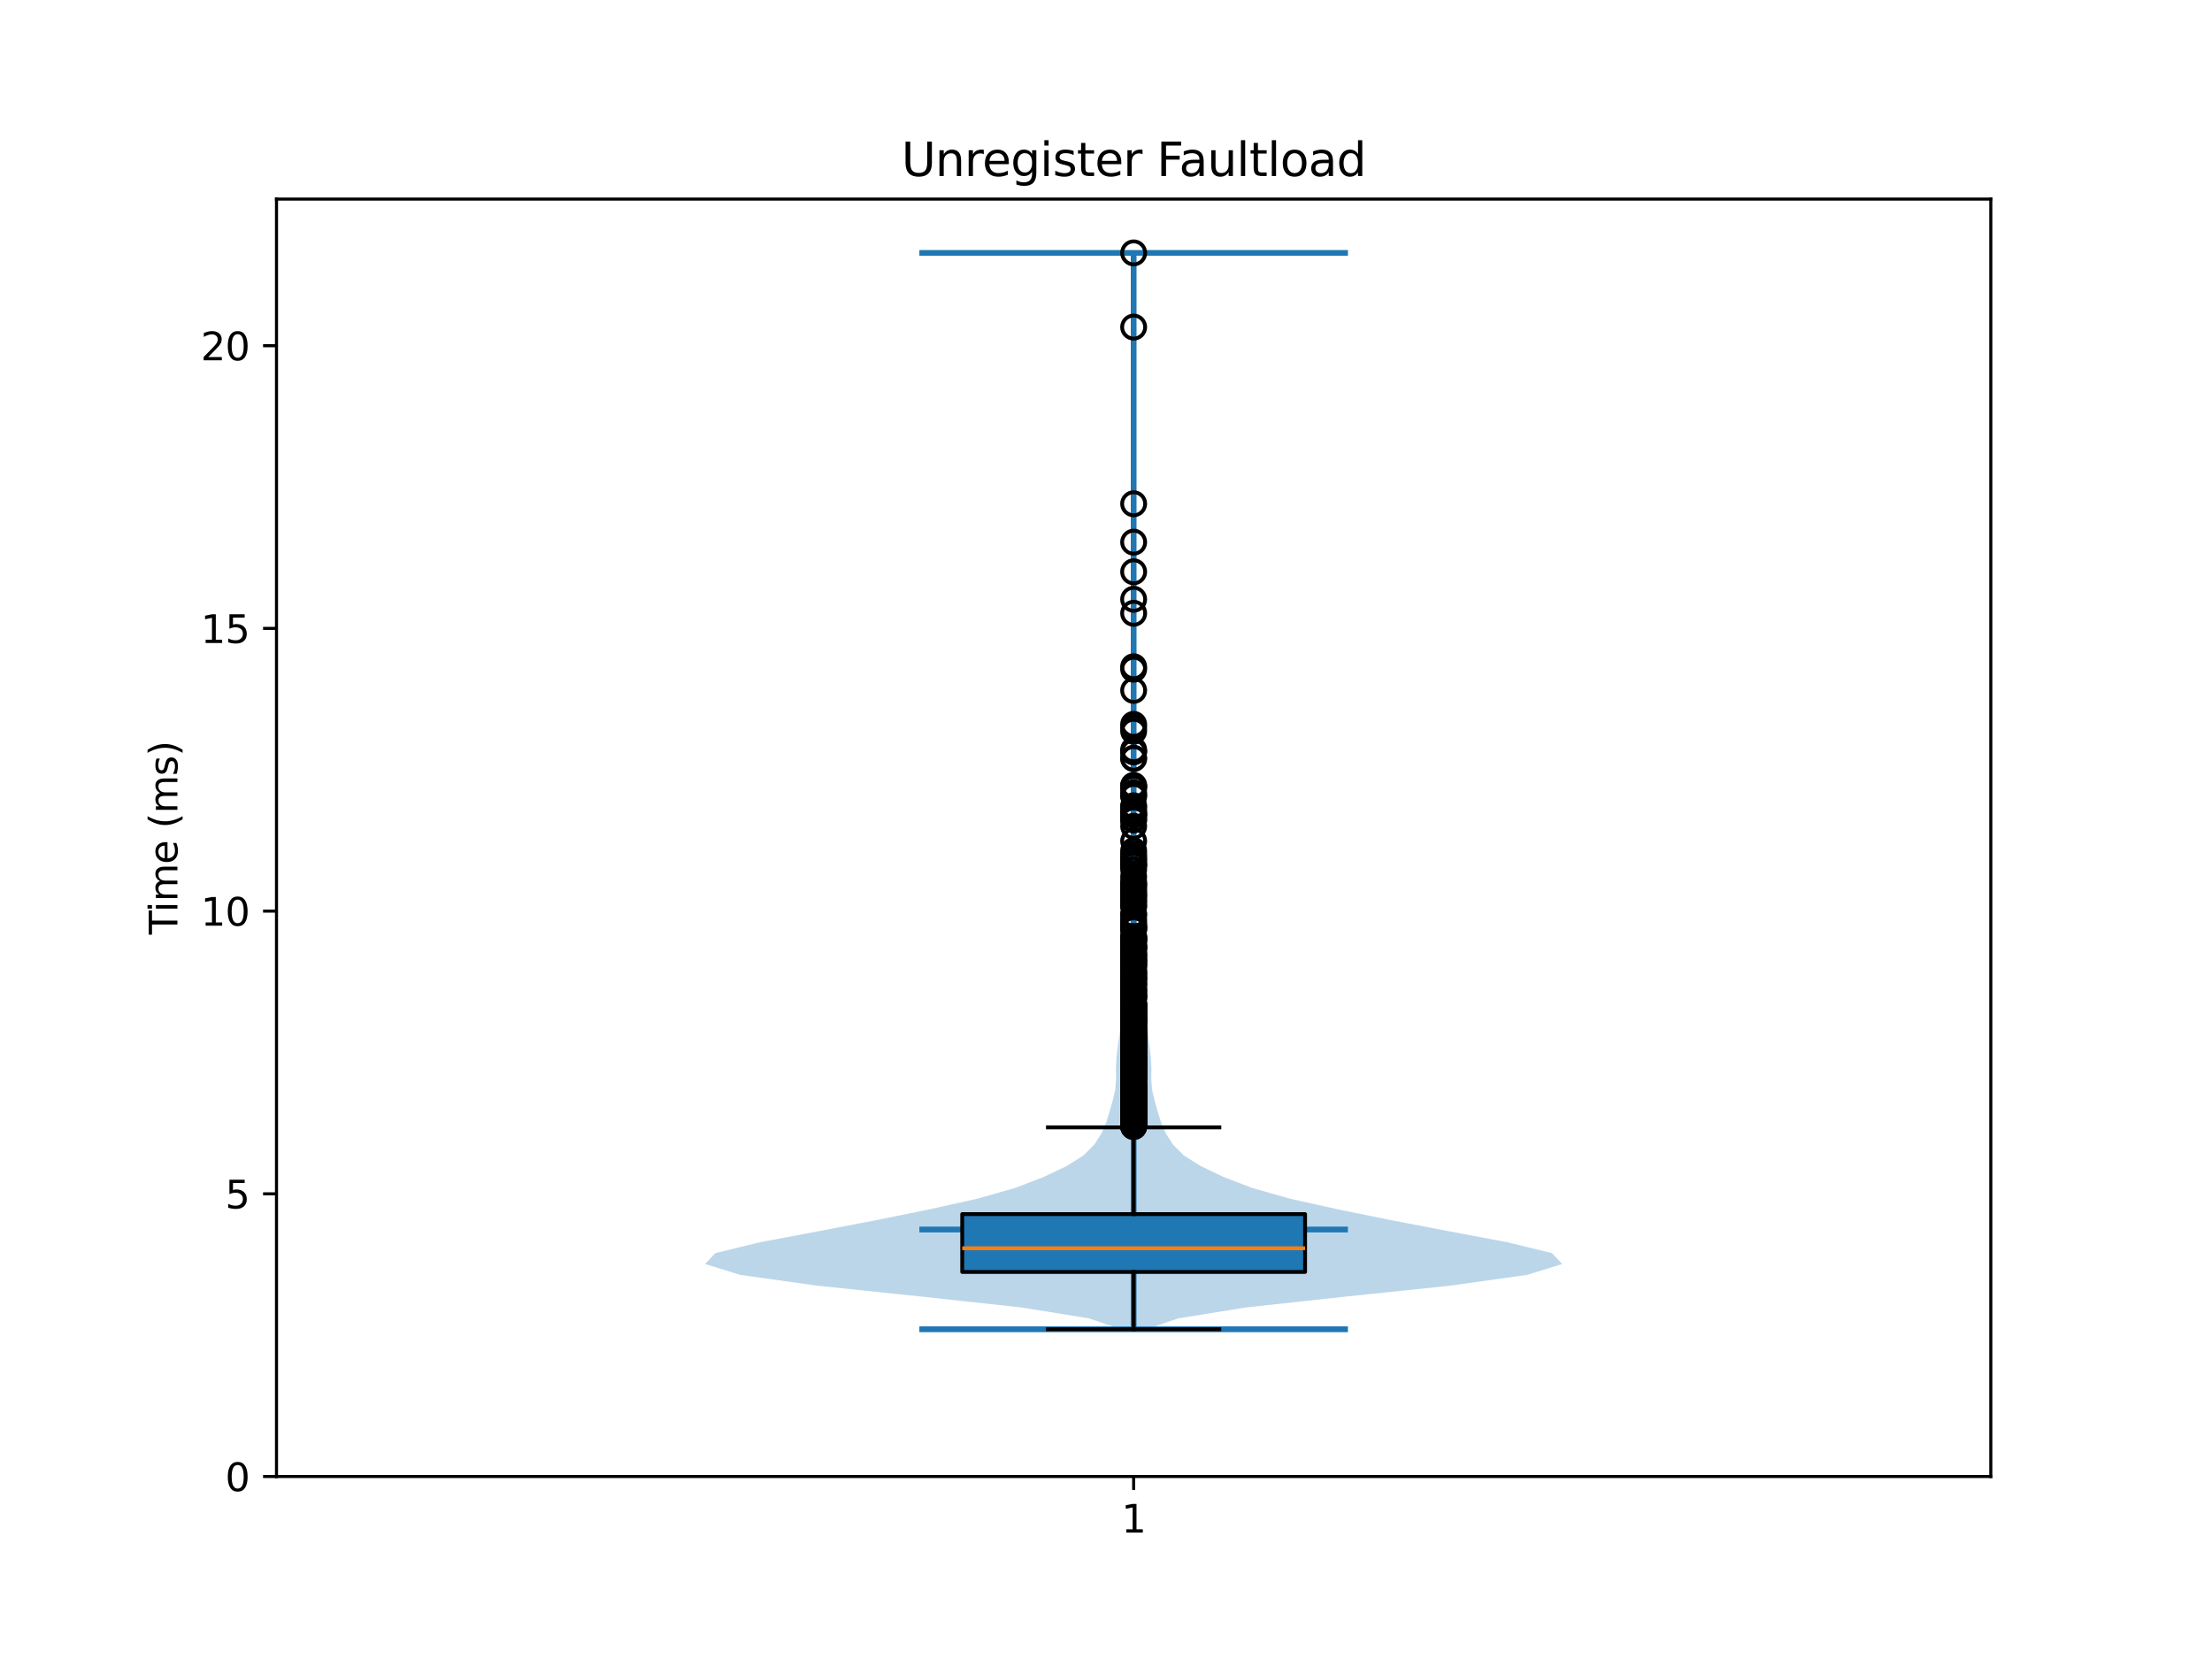 <?xml version="1.0" encoding="utf-8" standalone="no"?>
<!DOCTYPE svg PUBLIC "-//W3C//DTD SVG 1.1//EN"
  "http://www.w3.org/Graphics/SVG/1.1/DTD/svg11.dtd">
<svg xmlns:xlink="http://www.w3.org/1999/xlink" width="576pt" height="432pt" viewBox="0 0 576 432" xmlns="http://www.w3.org/2000/svg" version="1.1">
 <defs>
  <style type="text/css">*{stroke-linejoin: round; stroke-linecap: butt}</style>
 </defs>
 <g id="figure_1">
  <g id="patch_1">
   <path d="M 0 432 
L 576 432 
L 576 0 
L 0 0 
z
" style="fill: #ffffff"/>
  </g>
  <g id="axes_1">
   <g id="patch_2">
    <path d="M 72 384.48 
L 518.4 384.48 
L 518.4 51.84 
L 72 51.84 
z
" style="fill: #ffffff"/>
   </g>
   <g id="FillBetweenPolyCollection_1">
    <path d="M 298.552 346.135 
L 291.848 346.135 
L 283.576 343.304 
L 266.039 340.473 
L 240.099 337.642 
L 212.958 334.81 
L 192.735 331.979 
L 183.6 329.148 
L 186.251 326.317 
L 197.83 323.486 
L 212.871 320.655 
L 227.651 317.824 
L 241.619 314.993 
L 254.373 312.161 
L 264.36 309.33 
L 271.722 306.499 
L 277.69 303.668 
L 282.177 300.837 
L 284.986 298.006 
L 286.795 295.175 
L 288.036 292.344 
L 288.914 289.513 
L 289.713 286.681 
L 290.384 283.85 
L 290.624 281.019 
L 290.578 278.188 
L 290.732 275.357 
L 291.06 272.526 
L 291.434 269.695 
L 291.865 266.864 
L 292.369 264.032 
L 292.998 261.201 
L 293.538 258.37 
L 293.795 255.539 
L 293.851 252.708 
L 293.849 249.877 
L 293.89 247.046 
L 294.032 244.215 
L 294.253 241.383 
L 294.439 238.552 
L 294.499 235.721 
L 294.504 232.89 
L 294.555 230.059 
L 294.606 227.228 
L 294.652 224.397 
L 294.779 221.566 
L 294.891 218.735 
L 294.828 215.903 
L 294.665 213.072 
L 294.605 210.241 
L 294.661 207.41 
L 294.784 204.579 
L 294.92 201.748 
L 294.941 198.917 
L 294.907 196.086 
L 294.935 193.254 
L 294.984 190.423 
L 295.049 187.592 
L 295.119 184.761 
L 295.135 181.93 
L 295.112 179.099 
L 295.084 176.268 
L 295.085 173.437 
L 295.132 170.605 
L 295.176 167.774 
L 295.179 164.943 
L 295.147 162.112 
L 295.112 159.281 
L 295.108 156.45 
L 295.127 153.619 
L 295.135 150.788 
L 295.138 147.957 
L 295.144 145.125 
L 295.141 142.294 
L 295.149 139.463 
L 295.163 136.632 
L 295.155 133.801 
L 295.146 130.97 
L 295.164 128.139 
L 295.188 125.308 
L 295.198 122.476 
L 295.2 119.645 
L 295.2 116.814 
L 295.2 113.983 
L 295.2 111.152 
L 295.2 108.321 
L 295.2 105.49 
L 295.2 102.659 
L 295.2 99.827 
L 295.2 96.996 
L 295.198 94.165 
L 295.19 91.334 
L 295.167 88.503 
L 295.147 85.672 
L 295.158 82.841 
L 295.183 80.01 
L 295.197 77.179 
L 295.197 74.347 
L 295.187 71.516 
L 295.162 68.685 
L 295.146 65.854 
L 295.254 65.854 
L 295.254 65.854 
L 295.238 68.685 
L 295.213 71.516 
L 295.203 74.347 
L 295.203 77.179 
L 295.217 80.01 
L 295.242 82.841 
L 295.253 85.672 
L 295.233 88.503 
L 295.21 91.334 
L 295.202 94.165 
L 295.2 96.996 
L 295.2 99.827 
L 295.2 102.659 
L 295.2 105.49 
L 295.2 108.321 
L 295.2 111.152 
L 295.2 113.983 
L 295.2 116.814 
L 295.2 119.645 
L 295.202 122.476 
L 295.212 125.308 
L 295.236 128.139 
L 295.254 130.97 
L 295.245 133.801 
L 295.237 136.632 
L 295.251 139.463 
L 295.259 142.294 
L 295.256 145.125 
L 295.262 147.957 
L 295.265 150.788 
L 295.273 153.619 
L 295.292 156.45 
L 295.288 159.281 
L 295.253 162.112 
L 295.221 164.943 
L 295.224 167.774 
L 295.268 170.605 
L 295.315 173.437 
L 295.316 176.268 
L 295.288 179.099 
L 295.265 181.93 
L 295.281 184.761 
L 295.351 187.592 
L 295.416 190.423 
L 295.465 193.254 
L 295.493 196.086 
L 295.459 198.917 
L 295.48 201.748 
L 295.616 204.579 
L 295.739 207.41 
L 295.795 210.241 
L 295.735 213.072 
L 295.572 215.903 
L 295.509 218.735 
L 295.621 221.566 
L 295.748 224.397 
L 295.794 227.228 
L 295.845 230.059 
L 295.896 232.89 
L 295.901 235.721 
L 295.961 238.552 
L 296.147 241.383 
L 296.368 244.215 
L 296.51 247.046 
L 296.551 249.877 
L 296.549 252.708 
L 296.605 255.539 
L 296.862 258.37 
L 297.402 261.201 
L 298.031 264.032 
L 298.535 266.864 
L 298.966 269.695 
L 299.34 272.526 
L 299.668 275.357 
L 299.822 278.188 
L 299.776 281.019 
L 300.016 283.85 
L 300.687 286.681 
L 301.486 289.513 
L 302.364 292.344 
L 303.605 295.175 
L 305.414 298.006 
L 308.223 300.837 
L 312.71 303.668 
L 318.678 306.499 
L 326.04 309.33 
L 336.027 312.161 
L 348.781 314.993 
L 362.749 317.824 
L 377.529 320.655 
L 392.57 323.486 
L 404.149 326.317 
L 406.8 329.148 
L 397.665 331.979 
L 377.442 334.81 
L 350.301 337.642 
L 324.361 340.473 
L 306.824 343.304 
L 298.552 346.135 
z
" clip-path="url(#p7acd7d8862)" style="fill: #1f77b4; fill-opacity: 0.3"/>
   </g>
   <g id="matplotlib.axis_1">
    <g id="xtick_1">
     <g id="line2d_1">
      <defs>
       <path id="m21f6bc1383" d="M 0 0 
L 0 3.5 
" style="stroke: #000000; stroke-width: 0.8"/>
      </defs>
      <g>
       <use xlink:href="#m21f6bc1383" x="295.2" y="384.48" style="stroke: #000000; stroke-width: 0.8"/>
      </g>
     </g>
     <g id="text_1">
      <!-- 1 -->
      <g transform="translate(292.019 399.078) scale(0.1 -0.1)">
       <defs>
        <path id="DejaVuSans-31" d="M 794 531 
L 1825 531 
L 1825 4091 
L 703 3866 
L 703 4441 
L 1819 4666 
L 2450 4666 
L 2450 531 
L 3481 531 
L 3481 0 
L 794 0 
L 794 531 
z
" transform="scale(0.016)"/>
       </defs>
       <use xlink:href="#DejaVuSans-31"/>
      </g>
     </g>
    </g>
   </g>
   <g id="matplotlib.axis_2">
    <g id="ytick_1">
     <g id="line2d_2">
      <defs>
       <path id="m7b5ccb4f0c" d="M 0 0 
L -3.5 0 
" style="stroke: #000000; stroke-width: 0.8"/>
      </defs>
      <g>
       <use xlink:href="#m7b5ccb4f0c" x="72" y="384.48" style="stroke: #000000; stroke-width: 0.8"/>
      </g>
     </g>
     <g id="text_2">
      <!-- 0 -->
      <g transform="translate(58.638 388.279) scale(0.1 -0.1)">
       <defs>
        <path id="DejaVuSans-30" d="M 2034 4250 
Q 1547 4250 1301 3770 
Q 1056 3291 1056 2328 
Q 1056 1369 1301 889 
Q 1547 409 2034 409 
Q 2525 409 2770 889 
Q 3016 1369 3016 2328 
Q 3016 3291 2770 3770 
Q 2525 4250 2034 4250 
z
M 2034 4750 
Q 2819 4750 3233 4129 
Q 3647 3509 3647 2328 
Q 3647 1150 3233 529 
Q 2819 -91 2034 -91 
Q 1250 -91 836 529 
Q 422 1150 422 2328 
Q 422 3509 836 4129 
Q 1250 4750 2034 4750 
z
" transform="scale(0.016)"/>
       </defs>
       <use xlink:href="#DejaVuSans-30"/>
      </g>
     </g>
    </g>
    <g id="ytick_2">
     <g id="line2d_3">
      <g>
       <use xlink:href="#m7b5ccb4f0c" x="72" y="310.864" style="stroke: #000000; stroke-width: 0.8"/>
      </g>
     </g>
     <g id="text_3">
      <!-- 5 -->
      <g transform="translate(58.638 314.663) scale(0.1 -0.1)">
       <defs>
        <path id="DejaVuSans-35" d="M 691 4666 
L 3169 4666 
L 3169 4134 
L 1269 4134 
L 1269 2991 
Q 1406 3038 1543 3061 
Q 1681 3084 1819 3084 
Q 2600 3084 3056 2656 
Q 3513 2228 3513 1497 
Q 3513 744 3044 326 
Q 2575 -91 1722 -91 
Q 1428 -91 1123 -41 
Q 819 9 494 109 
L 494 744 
Q 775 591 1075 516 
Q 1375 441 1709 441 
Q 2250 441 2565 725 
Q 2881 1009 2881 1497 
Q 2881 1984 2565 2268 
Q 2250 2553 1709 2553 
Q 1456 2553 1204 2497 
Q 953 2441 691 2322 
L 691 4666 
z
" transform="scale(0.016)"/>
       </defs>
       <use xlink:href="#DejaVuSans-35"/>
      </g>
     </g>
    </g>
    <g id="ytick_3">
     <g id="line2d_4">
      <g>
       <use xlink:href="#m7b5ccb4f0c" x="72" y="237.248" style="stroke: #000000; stroke-width: 0.8"/>
      </g>
     </g>
     <g id="text_4">
      <!-- 10 -->
      <g transform="translate(52.275 241.048) scale(0.1 -0.1)">
       <use xlink:href="#DejaVuSans-31"/>
       <use xlink:href="#DejaVuSans-30" transform="translate(63.623 0)"/>
      </g>
     </g>
    </g>
    <g id="ytick_4">
     <g id="line2d_5">
      <g>
       <use xlink:href="#m7b5ccb4f0c" x="72" y="163.633" style="stroke: #000000; stroke-width: 0.8"/>
      </g>
     </g>
     <g id="text_5">
      <!-- 15 -->
      <g transform="translate(52.275 167.432) scale(0.1 -0.1)">
       <use xlink:href="#DejaVuSans-31"/>
       <use xlink:href="#DejaVuSans-35" transform="translate(63.623 0)"/>
      </g>
     </g>
    </g>
    <g id="ytick_5">
     <g id="line2d_6">
      <g>
       <use xlink:href="#m7b5ccb4f0c" x="72" y="90.017" style="stroke: #000000; stroke-width: 0.8"/>
      </g>
     </g>
     <g id="text_6">
      <!-- 20 -->
      <g transform="translate(52.275 93.816) scale(0.1 -0.1)">
       <defs>
        <path id="DejaVuSans-32" d="M 1228 531 
L 3431 531 
L 3431 0 
L 469 0 
L 469 531 
Q 828 903 1448 1529 
Q 2069 2156 2228 2338 
Q 2531 2678 2651 2914 
Q 2772 3150 2772 3378 
Q 2772 3750 2511 3984 
Q 2250 4219 1831 4219 
Q 1534 4219 1204 4116 
Q 875 4013 500 3803 
L 500 4441 
Q 881 4594 1212 4672 
Q 1544 4750 1819 4750 
Q 2544 4750 2975 4387 
Q 3406 4025 3406 3419 
Q 3406 3131 3298 2873 
Q 3191 2616 2906 2266 
Q 2828 2175 2409 1742 
Q 1991 1309 1228 531 
z
" transform="scale(0.016)"/>
       </defs>
       <use xlink:href="#DejaVuSans-32"/>
       <use xlink:href="#DejaVuSans-30" transform="translate(63.623 0)"/>
      </g>
     </g>
    </g>
    <g id="text_7">
     <!-- Time (ms) -->
     <g transform="translate(46.195 243.359) rotate(-90) scale(0.1 -0.1)">
      <defs>
       <path id="DejaVuSans-54" d="M -19 4666 
L 3928 4666 
L 3928 4134 
L 2272 4134 
L 2272 0 
L 1638 0 
L 1638 4134 
L -19 4134 
L -19 4666 
z
" transform="scale(0.016)"/>
       <path id="DejaVuSans-69" d="M 603 3500 
L 1178 3500 
L 1178 0 
L 603 0 
L 603 3500 
z
M 603 4863 
L 1178 4863 
L 1178 4134 
L 603 4134 
L 603 4863 
z
" transform="scale(0.016)"/>
       <path id="DejaVuSans-6d" d="M 3328 2828 
Q 3544 3216 3844 3400 
Q 4144 3584 4550 3584 
Q 5097 3584 5394 3201 
Q 5691 2819 5691 2113 
L 5691 0 
L 5113 0 
L 5113 2094 
Q 5113 2597 4934 2840 
Q 4756 3084 4391 3084 
Q 3944 3084 3684 2787 
Q 3425 2491 3425 1978 
L 3425 0 
L 2847 0 
L 2847 2094 
Q 2847 2600 2669 2842 
Q 2491 3084 2119 3084 
Q 1678 3084 1418 2786 
Q 1159 2488 1159 1978 
L 1159 0 
L 581 0 
L 581 3500 
L 1159 3500 
L 1159 2956 
Q 1356 3278 1631 3431 
Q 1906 3584 2284 3584 
Q 2666 3584 2933 3390 
Q 3200 3197 3328 2828 
z
" transform="scale(0.016)"/>
       <path id="DejaVuSans-65" d="M 3597 1894 
L 3597 1613 
L 953 1613 
Q 991 1019 1311 708 
Q 1631 397 2203 397 
Q 2534 397 2845 478 
Q 3156 559 3463 722 
L 3463 178 
Q 3153 47 2828 -22 
Q 2503 -91 2169 -91 
Q 1331 -91 842 396 
Q 353 884 353 1716 
Q 353 2575 817 3079 
Q 1281 3584 2069 3584 
Q 2775 3584 3186 3129 
Q 3597 2675 3597 1894 
z
M 3022 2063 
Q 3016 2534 2758 2815 
Q 2500 3097 2075 3097 
Q 1594 3097 1305 2825 
Q 1016 2553 972 2059 
L 3022 2063 
z
" transform="scale(0.016)"/>
       <path id="DejaVuSans-20" transform="scale(0.016)"/>
       <path id="DejaVuSans-28" d="M 1984 4856 
Q 1566 4138 1362 3434 
Q 1159 2731 1159 2009 
Q 1159 1288 1364 580 
Q 1569 -128 1984 -844 
L 1484 -844 
Q 1016 -109 783 600 
Q 550 1309 550 2009 
Q 550 2706 781 3412 
Q 1013 4119 1484 4856 
L 1984 4856 
z
" transform="scale(0.016)"/>
       <path id="DejaVuSans-73" d="M 2834 3397 
L 2834 2853 
Q 2591 2978 2328 3040 
Q 2066 3103 1784 3103 
Q 1356 3103 1142 2972 
Q 928 2841 928 2578 
Q 928 2378 1081 2264 
Q 1234 2150 1697 2047 
L 1894 2003 
Q 2506 1872 2764 1633 
Q 3022 1394 3022 966 
Q 3022 478 2636 193 
Q 2250 -91 1575 -91 
Q 1294 -91 989 -36 
Q 684 19 347 128 
L 347 722 
Q 666 556 975 473 
Q 1284 391 1588 391 
Q 1994 391 2212 530 
Q 2431 669 2431 922 
Q 2431 1156 2273 1281 
Q 2116 1406 1581 1522 
L 1381 1569 
Q 847 1681 609 1914 
Q 372 2147 372 2553 
Q 372 3047 722 3315 
Q 1072 3584 1716 3584 
Q 2034 3584 2315 3537 
Q 2597 3491 2834 3397 
z
" transform="scale(0.016)"/>
       <path id="DejaVuSans-29" d="M 513 4856 
L 1013 4856 
Q 1481 4119 1714 3412 
Q 1947 2706 1947 2009 
Q 1947 1309 1714 600 
Q 1481 -109 1013 -844 
L 513 -844 
Q 928 -128 1133 580 
Q 1338 1288 1338 2009 
Q 1338 2731 1133 3434 
Q 928 4138 513 4856 
z
" transform="scale(0.016)"/>
      </defs>
      <use xlink:href="#DejaVuSans-54"/>
      <use xlink:href="#DejaVuSans-69" transform="translate(57.959 0)"/>
      <use xlink:href="#DejaVuSans-6d" transform="translate(85.742 0)"/>
      <use xlink:href="#DejaVuSans-65" transform="translate(183.154 0)"/>
      <use xlink:href="#DejaVuSans-20" transform="translate(244.678 0)"/>
      <use xlink:href="#DejaVuSans-28" transform="translate(276.465 0)"/>
      <use xlink:href="#DejaVuSans-6d" transform="translate(315.479 0)"/>
      <use xlink:href="#DejaVuSans-73" transform="translate(412.891 0)"/>
      <use xlink:href="#DejaVuSans-29" transform="translate(464.99 0)"/>
     </g>
    </g>
   </g>
   <g id="LineCollection_1">
    <path d="M 239.4 320.168 
L 351 320.168 
" clip-path="url(#p7acd7d8862)" style="fill: none; stroke: #1f77b4; stroke-width: 1.5"/>
   </g>
   <g id="LineCollection_2">
    <path d="M 239.4 65.854 
L 351 65.854 
" clip-path="url(#p7acd7d8862)" style="fill: none; stroke: #1f77b4; stroke-width: 1.5"/>
   </g>
   <g id="LineCollection_3">
    <path d="M 239.4 346.135 
L 351 346.135 
" clip-path="url(#p7acd7d8862)" style="fill: none; stroke: #1f77b4; stroke-width: 1.5"/>
   </g>
   <g id="LineCollection_4">
    <path d="M 295.2 346.135 
L 295.2 65.854 
" clip-path="url(#p7acd7d8862)" style="fill: none; stroke: #1f77b4; stroke-width: 1.5"/>
   </g>
   <g id="patch_3">
    <path d="M 250.56 331.212 
L 339.84 331.212 
L 339.84 316.15 
L 250.56 316.15 
L 250.56 331.212 
z
" clip-path="url(#p7acd7d8862)" style="fill: #1f77b4; stroke: #000000; stroke-linejoin: miter"/>
   </g>
   <g id="line2d_7">
    <path d="M 295.2 331.212 
L 295.2 346.135 
" clip-path="url(#p7acd7d8862)" style="fill: none; stroke: #000000; stroke-linecap: square"/>
   </g>
   <g id="line2d_8">
    <path d="M 295.2 316.15 
L 295.2 293.566 
" clip-path="url(#p7acd7d8862)" style="fill: none; stroke: #000000; stroke-linecap: square"/>
   </g>
   <g id="line2d_9">
    <path d="M 272.88 346.135 
L 317.52 346.135 
" clip-path="url(#p7acd7d8862)" style="fill: none; stroke: #000000; stroke-linecap: square"/>
   </g>
   <g id="line2d_10">
    <path d="M 272.88 293.566 
L 317.52 293.566 
" clip-path="url(#p7acd7d8862)" style="fill: none; stroke: #000000; stroke-linecap: square"/>
   </g>
   <g id="line2d_11">
    <defs>
     <path id="md3d9ee854e" d="M 0 3 
C 0.796 3 1.559 2.684 2.121 2.121 
C 2.684 1.559 3 0.796 3 0 
C 3 -0.796 2.684 -1.559 2.121 -2.121 
C 1.559 -2.684 0.796 -3 0 -3 
C -0.796 -3 -1.559 -2.684 -2.121 -2.121 
C -2.684 -1.559 -3 -0.796 -3 0 
C -3 0.796 -2.684 1.559 -2.121 2.121 
C -1.559 2.684 -0.796 3 0 3 
z
" style="stroke: #000000"/>
    </defs>
    <g clip-path="url(#p7acd7d8862)">
     <use xlink:href="#md3d9ee854e" x="295.2" y="283.854" style="fill-opacity: 0; stroke: #000000"/>
     <use xlink:href="#md3d9ee854e" x="295.2" y="293.013" style="fill-opacity: 0; stroke: #000000"/>
     <use xlink:href="#md3d9ee854e" x="295.2" y="292.748" style="fill-opacity: 0; stroke: #000000"/>
     <use xlink:href="#md3d9ee854e" x="295.2" y="287.541" style="fill-opacity: 0; stroke: #000000"/>
     <use xlink:href="#md3d9ee854e" x="295.2" y="242.136" style="fill-opacity: 0; stroke: #000000"/>
     <use xlink:href="#md3d9ee854e" x="295.2" y="271.218" style="fill-opacity: 0; stroke: #000000"/>
     <use xlink:href="#md3d9ee854e" x="295.2" y="270.208" style="fill-opacity: 0; stroke: #000000"/>
     <use xlink:href="#md3d9ee854e" x="295.2" y="265.118" style="fill-opacity: 0; stroke: #000000"/>
     <use xlink:href="#md3d9ee854e" x="295.2" y="278.685" style="fill-opacity: 0; stroke: #000000"/>
     <use xlink:href="#md3d9ee854e" x="295.2" y="271.516" style="fill-opacity: 0; stroke: #000000"/>
     <use xlink:href="#md3d9ee854e" x="295.2" y="261.698" style="fill-opacity: 0; stroke: #000000"/>
     <use xlink:href="#md3d9ee854e" x="295.2" y="293.137" style="fill-opacity: 0; stroke: #000000"/>
     <use xlink:href="#md3d9ee854e" x="295.2" y="269.307" style="fill-opacity: 0; stroke: #000000"/>
     <use xlink:href="#md3d9ee854e" x="295.2" y="278.458" style="fill-opacity: 0; stroke: #000000"/>
     <use xlink:href="#md3d9ee854e" x="295.2" y="292.911" style="fill-opacity: 0; stroke: #000000"/>
     <use xlink:href="#md3d9ee854e" x="295.2" y="225.088" style="fill-opacity: 0; stroke: #000000"/>
     <use xlink:href="#md3d9ee854e" x="295.2" y="265.557" style="fill-opacity: 0; stroke: #000000"/>
     <use xlink:href="#md3d9ee854e" x="295.2" y="289.774" style="fill-opacity: 0; stroke: #000000"/>
     <use xlink:href="#md3d9ee854e" x="295.2" y="269.127" style="fill-opacity: 0; stroke: #000000"/>
     <use xlink:href="#md3d9ee854e" x="295.2" y="283.88" style="fill-opacity: 0; stroke: #000000"/>
     <use xlink:href="#md3d9ee854e" x="295.2" y="179.777" style="fill-opacity: 0; stroke: #000000"/>
     <use xlink:href="#md3d9ee854e" x="295.2" y="265.431" style="fill-opacity: 0; stroke: #000000"/>
     <use xlink:href="#md3d9ee854e" x="295.2" y="141.176" style="fill-opacity: 0; stroke: #000000"/>
     <use xlink:href="#md3d9ee854e" x="295.2" y="267.942" style="fill-opacity: 0; stroke: #000000"/>
     <use xlink:href="#md3d9ee854e" x="295.2" y="250.201" style="fill-opacity: 0; stroke: #000000"/>
     <use xlink:href="#md3d9ee854e" x="295.2" y="289.499" style="fill-opacity: 0; stroke: #000000"/>
     <use xlink:href="#md3d9ee854e" x="295.2" y="278.051" style="fill-opacity: 0; stroke: #000000"/>
     <use xlink:href="#md3d9ee854e" x="295.2" y="287.972" style="fill-opacity: 0; stroke: #000000"/>
     <use xlink:href="#md3d9ee854e" x="295.2" y="261.557" style="fill-opacity: 0; stroke: #000000"/>
     <use xlink:href="#md3d9ee854e" x="295.2" y="234.588" style="fill-opacity: 0; stroke: #000000"/>
     <use xlink:href="#md3d9ee854e" x="295.2" y="279.143" style="fill-opacity: 0; stroke: #000000"/>
     <use xlink:href="#md3d9ee854e" x="295.2" y="275.869" style="fill-opacity: 0; stroke: #000000"/>
     <use xlink:href="#md3d9ee854e" x="295.2" y="281.79" style="fill-opacity: 0; stroke: #000000"/>
     <use xlink:href="#md3d9ee854e" x="295.2" y="265.831" style="fill-opacity: 0; stroke: #000000"/>
     <use xlink:href="#md3d9ee854e" x="295.2" y="238.137" style="fill-opacity: 0; stroke: #000000"/>
     <use xlink:href="#md3d9ee854e" x="295.2" y="271.328" style="fill-opacity: 0; stroke: #000000"/>
     <use xlink:href="#md3d9ee854e" x="295.2" y="241.498" style="fill-opacity: 0; stroke: #000000"/>
     <use xlink:href="#md3d9ee854e" x="295.2" y="267.041" style="fill-opacity: 0; stroke: #000000"/>
     <use xlink:href="#md3d9ee854e" x="295.2" y="289.309" style="fill-opacity: 0; stroke: #000000"/>
     <use xlink:href="#md3d9ee854e" x="295.2" y="273.753" style="fill-opacity: 0; stroke: #000000"/>
     <use xlink:href="#md3d9ee854e" x="295.2" y="211.634" style="fill-opacity: 0; stroke: #000000"/>
     <use xlink:href="#md3d9ee854e" x="295.2" y="284.617" style="fill-opacity: 0; stroke: #000000"/>
     <use xlink:href="#md3d9ee854e" x="295.2" y="289.335" style="fill-opacity: 0; stroke: #000000"/>
     <use xlink:href="#md3d9ee854e" x="295.2" y="241.903" style="fill-opacity: 0; stroke: #000000"/>
     <use xlink:href="#md3d9ee854e" x="295.2" y="250.829" style="fill-opacity: 0; stroke: #000000"/>
     <use xlink:href="#md3d9ee854e" x="295.2" y="148.895" style="fill-opacity: 0; stroke: #000000"/>
     <use xlink:href="#md3d9ee854e" x="295.2" y="271.704" style="fill-opacity: 0; stroke: #000000"/>
     <use xlink:href="#md3d9ee854e" x="295.2" y="235.046" style="fill-opacity: 0; stroke: #000000"/>
     <use xlink:href="#md3d9ee854e" x="295.2" y="263.765" style="fill-opacity: 0; stroke: #000000"/>
     <use xlink:href="#md3d9ee854e" x="295.2" y="215.158" style="fill-opacity: 0; stroke: #000000"/>
     <use xlink:href="#md3d9ee854e" x="295.2" y="293.259" style="fill-opacity: 0; stroke: #000000"/>
     <use xlink:href="#md3d9ee854e" x="295.2" y="278.787" style="fill-opacity: 0; stroke: #000000"/>
     <use xlink:href="#md3d9ee854e" x="295.2" y="258.87" style="fill-opacity: 0; stroke: #000000"/>
     <use xlink:href="#md3d9ee854e" x="295.2" y="280.507" style="fill-opacity: 0; stroke: #000000"/>
     <use xlink:href="#md3d9ee854e" x="295.2" y="288.356" style="fill-opacity: 0; stroke: #000000"/>
     <use xlink:href="#md3d9ee854e" x="295.2" y="269.895" style="fill-opacity: 0; stroke: #000000"/>
     <use xlink:href="#md3d9ee854e" x="295.2" y="228.286" style="fill-opacity: 0; stroke: #000000"/>
     <use xlink:href="#md3d9ee854e" x="295.2" y="189.488" style="fill-opacity: 0; stroke: #000000"/>
     <use xlink:href="#md3d9ee854e" x="295.2" y="254.788" style="fill-opacity: 0; stroke: #000000"/>
     <use xlink:href="#md3d9ee854e" x="295.2" y="174.262" style="fill-opacity: 0; stroke: #000000"/>
     <use xlink:href="#md3d9ee854e" x="295.2" y="278.592" style="fill-opacity: 0; stroke: #000000"/>
     <use xlink:href="#md3d9ee854e" x="295.2" y="286.399" style="fill-opacity: 0; stroke: #000000"/>
     <use xlink:href="#md3d9ee854e" x="295.2" y="276.406" style="fill-opacity: 0; stroke: #000000"/>
     <use xlink:href="#md3d9ee854e" x="295.2" y="286.177" style="fill-opacity: 0; stroke: #000000"/>
     <use xlink:href="#md3d9ee854e" x="295.2" y="290.985" style="fill-opacity: 0; stroke: #000000"/>
     <use xlink:href="#md3d9ee854e" x="295.2" y="222.442" style="fill-opacity: 0; stroke: #000000"/>
     <use xlink:href="#md3d9ee854e" x="295.2" y="204.661" style="fill-opacity: 0; stroke: #000000"/>
     <use xlink:href="#md3d9ee854e" x="295.2" y="261.242" style="fill-opacity: 0; stroke: #000000"/>
     <use xlink:href="#md3d9ee854e" x="295.2" y="266.831" style="fill-opacity: 0; stroke: #000000"/>
     <use xlink:href="#md3d9ee854e" x="295.2" y="292.634" style="fill-opacity: 0; stroke: #000000"/>
     <use xlink:href="#md3d9ee854e" x="295.2" y="283.463" style="fill-opacity: 0; stroke: #000000"/>
     <use xlink:href="#md3d9ee854e" x="295.2" y="246.731" style="fill-opacity: 0; stroke: #000000"/>
     <use xlink:href="#md3d9ee854e" x="295.2" y="270.464" style="fill-opacity: 0; stroke: #000000"/>
     <use xlink:href="#md3d9ee854e" x="295.2" y="286.984" style="fill-opacity: 0; stroke: #000000"/>
     <use xlink:href="#md3d9ee854e" x="295.2" y="261.763" style="fill-opacity: 0; stroke: #000000"/>
     <use xlink:href="#md3d9ee854e" x="295.2" y="265.701" style="fill-opacity: 0; stroke: #000000"/>
     <use xlink:href="#md3d9ee854e" x="295.2" y="287.769" style="fill-opacity: 0; stroke: #000000"/>
     <use xlink:href="#md3d9ee854e" x="295.2" y="267.612" style="fill-opacity: 0; stroke: #000000"/>
     <use xlink:href="#md3d9ee854e" x="295.2" y="232.407" style="fill-opacity: 0; stroke: #000000"/>
     <use xlink:href="#md3d9ee854e" x="295.2" y="271.235" style="fill-opacity: 0; stroke: #000000"/>
     <use xlink:href="#md3d9ee854e" x="295.2" y="287.735" style="fill-opacity: 0; stroke: #000000"/>
     <use xlink:href="#md3d9ee854e" x="295.2" y="131.182" style="fill-opacity: 0; stroke: #000000"/>
     <use xlink:href="#md3d9ee854e" x="295.2" y="281.645" style="fill-opacity: 0; stroke: #000000"/>
     <use xlink:href="#md3d9ee854e" x="295.2" y="280.404" style="fill-opacity: 0; stroke: #000000"/>
     <use xlink:href="#md3d9ee854e" x="295.2" y="289.615" style="fill-opacity: 0; stroke: #000000"/>
     <use xlink:href="#md3d9ee854e" x="295.2" y="224.363" style="fill-opacity: 0; stroke: #000000"/>
     <use xlink:href="#md3d9ee854e" x="295.2" y="241.509" style="fill-opacity: 0; stroke: #000000"/>
     <use xlink:href="#md3d9ee854e" x="295.2" y="268.499" style="fill-opacity: 0; stroke: #000000"/>
     <use xlink:href="#md3d9ee854e" x="295.2" y="244.591" style="fill-opacity: 0; stroke: #000000"/>
     <use xlink:href="#md3d9ee854e" x="295.2" y="283.502" style="fill-opacity: 0; stroke: #000000"/>
     <use xlink:href="#md3d9ee854e" x="295.2" y="264.006" style="fill-opacity: 0; stroke: #000000"/>
     <use xlink:href="#md3d9ee854e" x="295.2" y="277.022" style="fill-opacity: 0; stroke: #000000"/>
     <use xlink:href="#md3d9ee854e" x="295.2" y="291.102" style="fill-opacity: 0; stroke: #000000"/>
     <use xlink:href="#md3d9ee854e" x="295.2" y="265.552" style="fill-opacity: 0; stroke: #000000"/>
     <use xlink:href="#md3d9ee854e" x="295.2" y="273.725" style="fill-opacity: 0; stroke: #000000"/>
     <use xlink:href="#md3d9ee854e" x="295.2" y="269.345" style="fill-opacity: 0; stroke: #000000"/>
     <use xlink:href="#md3d9ee854e" x="295.2" y="251.463" style="fill-opacity: 0; stroke: #000000"/>
     <use xlink:href="#md3d9ee854e" x="295.2" y="231.822" style="fill-opacity: 0; stroke: #000000"/>
     <use xlink:href="#md3d9ee854e" x="295.2" y="277.917" style="fill-opacity: 0; stroke: #000000"/>
     <use xlink:href="#md3d9ee854e" x="295.2" y="281.96" style="fill-opacity: 0; stroke: #000000"/>
     <use xlink:href="#md3d9ee854e" x="295.2" y="213.496" style="fill-opacity: 0; stroke: #000000"/>
     <use xlink:href="#md3d9ee854e" x="295.2" y="286.077" style="fill-opacity: 0; stroke: #000000"/>
     <use xlink:href="#md3d9ee854e" x="295.2" y="287.578" style="fill-opacity: 0; stroke: #000000"/>
     <use xlink:href="#md3d9ee854e" x="295.2" y="240.093" style="fill-opacity: 0; stroke: #000000"/>
     <use xlink:href="#md3d9ee854e" x="295.2" y="265.889" style="fill-opacity: 0; stroke: #000000"/>
     <use xlink:href="#md3d9ee854e" x="295.2" y="284.126" style="fill-opacity: 0; stroke: #000000"/>
     <use xlink:href="#md3d9ee854e" x="295.2" y="287.236" style="fill-opacity: 0; stroke: #000000"/>
     <use xlink:href="#md3d9ee854e" x="295.2" y="283.414" style="fill-opacity: 0; stroke: #000000"/>
     <use xlink:href="#md3d9ee854e" x="295.2" y="285.49" style="fill-opacity: 0; stroke: #000000"/>
     <use xlink:href="#md3d9ee854e" x="295.2" y="249.786" style="fill-opacity: 0; stroke: #000000"/>
     <use xlink:href="#md3d9ee854e" x="295.2" y="272.368" style="fill-opacity: 0; stroke: #000000"/>
     <use xlink:href="#md3d9ee854e" x="295.2" y="277.542" style="fill-opacity: 0; stroke: #000000"/>
     <use xlink:href="#md3d9ee854e" x="295.2" y="278.558" style="fill-opacity: 0; stroke: #000000"/>
     <use xlink:href="#md3d9ee854e" x="295.2" y="270.888" style="fill-opacity: 0; stroke: #000000"/>
     <use xlink:href="#md3d9ee854e" x="295.2" y="285.973" style="fill-opacity: 0; stroke: #000000"/>
     <use xlink:href="#md3d9ee854e" x="295.2" y="284.605" style="fill-opacity: 0; stroke: #000000"/>
     <use xlink:href="#md3d9ee854e" x="295.2" y="275.405" style="fill-opacity: 0; stroke: #000000"/>
     <use xlink:href="#md3d9ee854e" x="295.2" y="190.417" style="fill-opacity: 0; stroke: #000000"/>
     <use xlink:href="#md3d9ee854e" x="295.2" y="260.114" style="fill-opacity: 0; stroke: #000000"/>
     <use xlink:href="#md3d9ee854e" x="295.2" y="235.985" style="fill-opacity: 0; stroke: #000000"/>
     <use xlink:href="#md3d9ee854e" x="295.2" y="255.061" style="fill-opacity: 0; stroke: #000000"/>
     <use xlink:href="#md3d9ee854e" x="295.2" y="197.522" style="fill-opacity: 0; stroke: #000000"/>
     <use xlink:href="#md3d9ee854e" x="295.2" y="195.233" style="fill-opacity: 0; stroke: #000000"/>
     <use xlink:href="#md3d9ee854e" x="295.2" y="279.345" style="fill-opacity: 0; stroke: #000000"/>
     <use xlink:href="#md3d9ee854e" x="295.2" y="278.669" style="fill-opacity: 0; stroke: #000000"/>
     <use xlink:href="#md3d9ee854e" x="295.2" y="287" style="fill-opacity: 0; stroke: #000000"/>
     <use xlink:href="#md3d9ee854e" x="295.2" y="272.578" style="fill-opacity: 0; stroke: #000000"/>
     <use xlink:href="#md3d9ee854e" x="295.2" y="274.349" style="fill-opacity: 0; stroke: #000000"/>
     <use xlink:href="#md3d9ee854e" x="295.2" y="207.384" style="fill-opacity: 0; stroke: #000000"/>
     <use xlink:href="#md3d9ee854e" x="295.2" y="264.866" style="fill-opacity: 0; stroke: #000000"/>
     <use xlink:href="#md3d9ee854e" x="295.2" y="223.81" style="fill-opacity: 0; stroke: #000000"/>
     <use xlink:href="#md3d9ee854e" x="295.2" y="244.65" style="fill-opacity: 0; stroke: #000000"/>
     <use xlink:href="#md3d9ee854e" x="295.2" y="270.375" style="fill-opacity: 0; stroke: #000000"/>
     <use xlink:href="#md3d9ee854e" x="295.2" y="288.714" style="fill-opacity: 0; stroke: #000000"/>
     <use xlink:href="#md3d9ee854e" x="295.2" y="289.927" style="fill-opacity: 0; stroke: #000000"/>
     <use xlink:href="#md3d9ee854e" x="295.2" y="290.132" style="fill-opacity: 0; stroke: #000000"/>
     <use xlink:href="#md3d9ee854e" x="295.2" y="282.667" style="fill-opacity: 0; stroke: #000000"/>
     <use xlink:href="#md3d9ee854e" x="295.2" y="290.597" style="fill-opacity: 0; stroke: #000000"/>
     <use xlink:href="#md3d9ee854e" x="295.2" y="275.605" style="fill-opacity: 0; stroke: #000000"/>
     <use xlink:href="#md3d9ee854e" x="295.2" y="286.595" style="fill-opacity: 0; stroke: #000000"/>
     <use xlink:href="#md3d9ee854e" x="295.2" y="291.856" style="fill-opacity: 0; stroke: #000000"/>
     <use xlink:href="#md3d9ee854e" x="295.2" y="280.96" style="fill-opacity: 0; stroke: #000000"/>
     <use xlink:href="#md3d9ee854e" x="295.2" y="245.669" style="fill-opacity: 0; stroke: #000000"/>
     <use xlink:href="#md3d9ee854e" x="295.2" y="292.048" style="fill-opacity: 0; stroke: #000000"/>
     <use xlink:href="#md3d9ee854e" x="295.2" y="283.539" style="fill-opacity: 0; stroke: #000000"/>
     <use xlink:href="#md3d9ee854e" x="295.2" y="265.899" style="fill-opacity: 0; stroke: #000000"/>
     <use xlink:href="#md3d9ee854e" x="295.2" y="292.371" style="fill-opacity: 0; stroke: #000000"/>
     <use xlink:href="#md3d9ee854e" x="295.2" y="269.017" style="fill-opacity: 0; stroke: #000000"/>
     <use xlink:href="#md3d9ee854e" x="295.2" y="291.302" style="fill-opacity: 0; stroke: #000000"/>
     <use xlink:href="#md3d9ee854e" x="295.2" y="282.392" style="fill-opacity: 0; stroke: #000000"/>
     <use xlink:href="#md3d9ee854e" x="295.2" y="289.883" style="fill-opacity: 0; stroke: #000000"/>
     <use xlink:href="#md3d9ee854e" x="295.2" y="272.501" style="fill-opacity: 0; stroke: #000000"/>
     <use xlink:href="#md3d9ee854e" x="295.2" y="252.279" style="fill-opacity: 0; stroke: #000000"/>
     <use xlink:href="#md3d9ee854e" x="295.2" y="253.778" style="fill-opacity: 0; stroke: #000000"/>
     <use xlink:href="#md3d9ee854e" x="295.2" y="269.647" style="fill-opacity: 0; stroke: #000000"/>
     <use xlink:href="#md3d9ee854e" x="295.2" y="221.516" style="fill-opacity: 0; stroke: #000000"/>
     <use xlink:href="#md3d9ee854e" x="295.2" y="245.023" style="fill-opacity: 0; stroke: #000000"/>
     <use xlink:href="#md3d9ee854e" x="295.2" y="291.839" style="fill-opacity: 0; stroke: #000000"/>
     <use xlink:href="#md3d9ee854e" x="295.2" y="261.689" style="fill-opacity: 0; stroke: #000000"/>
     <use xlink:href="#md3d9ee854e" x="295.2" y="293.363" style="fill-opacity: 0; stroke: #000000"/>
     <use xlink:href="#md3d9ee854e" x="295.2" y="291.249" style="fill-opacity: 0; stroke: #000000"/>
     <use xlink:href="#md3d9ee854e" x="295.2" y="282.436" style="fill-opacity: 0; stroke: #000000"/>
     <use xlink:href="#md3d9ee854e" x="295.2" y="288.872" style="fill-opacity: 0; stroke: #000000"/>
     <use xlink:href="#md3d9ee854e" x="295.2" y="188.622" style="fill-opacity: 0; stroke: #000000"/>
     <use xlink:href="#md3d9ee854e" x="295.2" y="286.095" style="fill-opacity: 0; stroke: #000000"/>
     <use xlink:href="#md3d9ee854e" x="295.2" y="267.047" style="fill-opacity: 0; stroke: #000000"/>
     <use xlink:href="#md3d9ee854e" x="295.2" y="226.417" style="fill-opacity: 0; stroke: #000000"/>
     <use xlink:href="#md3d9ee854e" x="295.2" y="282.834" style="fill-opacity: 0; stroke: #000000"/>
     <use xlink:href="#md3d9ee854e" x="295.2" y="273.913" style="fill-opacity: 0; stroke: #000000"/>
     <use xlink:href="#md3d9ee854e" x="295.2" y="282.501" style="fill-opacity: 0; stroke: #000000"/>
     <use xlink:href="#md3d9ee854e" x="295.2" y="276.509" style="fill-opacity: 0; stroke: #000000"/>
     <use xlink:href="#md3d9ee854e" x="295.2" y="277.386" style="fill-opacity: 0; stroke: #000000"/>
     <use xlink:href="#md3d9ee854e" x="295.2" y="279.056" style="fill-opacity: 0; stroke: #000000"/>
     <use xlink:href="#md3d9ee854e" x="295.2" y="256.443" style="fill-opacity: 0; stroke: #000000"/>
     <use xlink:href="#md3d9ee854e" x="295.2" y="254.785" style="fill-opacity: 0; stroke: #000000"/>
     <use xlink:href="#md3d9ee854e" x="295.2" y="262.179" style="fill-opacity: 0; stroke: #000000"/>
     <use xlink:href="#md3d9ee854e" x="295.2" y="292.906" style="fill-opacity: 0; stroke: #000000"/>
     <use xlink:href="#md3d9ee854e" x="295.2" y="276.378" style="fill-opacity: 0; stroke: #000000"/>
     <use xlink:href="#md3d9ee854e" x="295.2" y="268.433" style="fill-opacity: 0; stroke: #000000"/>
     <use xlink:href="#md3d9ee854e" x="295.2" y="283.563" style="fill-opacity: 0; stroke: #000000"/>
     <use xlink:href="#md3d9ee854e" x="295.2" y="290.693" style="fill-opacity: 0; stroke: #000000"/>
     <use xlink:href="#md3d9ee854e" x="295.2" y="289.348" style="fill-opacity: 0; stroke: #000000"/>
     <use xlink:href="#md3d9ee854e" x="295.2" y="277.09" style="fill-opacity: 0; stroke: #000000"/>
     <use xlink:href="#md3d9ee854e" x="295.2" y="279.402" style="fill-opacity: 0; stroke: #000000"/>
     <use xlink:href="#md3d9ee854e" x="295.2" y="274.566" style="fill-opacity: 0; stroke: #000000"/>
     <use xlink:href="#md3d9ee854e" x="295.2" y="293.242" style="fill-opacity: 0; stroke: #000000"/>
     <use xlink:href="#md3d9ee854e" x="295.2" y="291.611" style="fill-opacity: 0; stroke: #000000"/>
     <use xlink:href="#md3d9ee854e" x="295.2" y="276.566" style="fill-opacity: 0; stroke: #000000"/>
     <use xlink:href="#md3d9ee854e" x="295.2" y="211.139" style="fill-opacity: 0; stroke: #000000"/>
     <use xlink:href="#md3d9ee854e" x="295.2" y="287.379" style="fill-opacity: 0; stroke: #000000"/>
     <use xlink:href="#md3d9ee854e" x="295.2" y="284.712" style="fill-opacity: 0; stroke: #000000"/>
     <use xlink:href="#md3d9ee854e" x="295.2" y="290.631" style="fill-opacity: 0; stroke: #000000"/>
     <use xlink:href="#md3d9ee854e" x="295.2" y="271.518" style="fill-opacity: 0; stroke: #000000"/>
     <use xlink:href="#md3d9ee854e" x="295.2" y="277.693" style="fill-opacity: 0; stroke: #000000"/>
     <use xlink:href="#md3d9ee854e" x="295.2" y="269.668" style="fill-opacity: 0; stroke: #000000"/>
     <use xlink:href="#md3d9ee854e" x="295.2" y="265.798" style="fill-opacity: 0; stroke: #000000"/>
     <use xlink:href="#md3d9ee854e" x="295.2" y="293.296" style="fill-opacity: 0; stroke: #000000"/>
     <use xlink:href="#md3d9ee854e" x="295.2" y="248.91" style="fill-opacity: 0; stroke: #000000"/>
     <use xlink:href="#md3d9ee854e" x="295.2" y="256.132" style="fill-opacity: 0; stroke: #000000"/>
     <use xlink:href="#md3d9ee854e" x="295.2" y="273.904" style="fill-opacity: 0; stroke: #000000"/>
     <use xlink:href="#md3d9ee854e" x="295.2" y="285.319" style="fill-opacity: 0; stroke: #000000"/>
     <use xlink:href="#md3d9ee854e" x="295.2" y="276.654" style="fill-opacity: 0; stroke: #000000"/>
     <use xlink:href="#md3d9ee854e" x="295.2" y="259.625" style="fill-opacity: 0; stroke: #000000"/>
     <use xlink:href="#md3d9ee854e" x="295.2" y="213.461" style="fill-opacity: 0; stroke: #000000"/>
     <use xlink:href="#md3d9ee854e" x="295.2" y="285.07" style="fill-opacity: 0; stroke: #000000"/>
     <use xlink:href="#md3d9ee854e" x="295.2" y="278.416" style="fill-opacity: 0; stroke: #000000"/>
     <use xlink:href="#md3d9ee854e" x="295.2" y="243.978" style="fill-opacity: 0; stroke: #000000"/>
     <use xlink:href="#md3d9ee854e" x="295.2" y="248.19" style="fill-opacity: 0; stroke: #000000"/>
     <use xlink:href="#md3d9ee854e" x="295.2" y="263.808" style="fill-opacity: 0; stroke: #000000"/>
     <use xlink:href="#md3d9ee854e" x="295.2" y="195.703" style="fill-opacity: 0; stroke: #000000"/>
     <use xlink:href="#md3d9ee854e" x="295.2" y="265.176" style="fill-opacity: 0; stroke: #000000"/>
     <use xlink:href="#md3d9ee854e" x="295.2" y="271.189" style="fill-opacity: 0; stroke: #000000"/>
     <use xlink:href="#md3d9ee854e" x="295.2" y="284.031" style="fill-opacity: 0; stroke: #000000"/>
     <use xlink:href="#md3d9ee854e" x="295.2" y="289.97" style="fill-opacity: 0; stroke: #000000"/>
     <use xlink:href="#md3d9ee854e" x="295.2" y="290.589" style="fill-opacity: 0; stroke: #000000"/>
     <use xlink:href="#md3d9ee854e" x="295.2" y="283.222" style="fill-opacity: 0; stroke: #000000"/>
     <use xlink:href="#md3d9ee854e" x="295.2" y="288.033" style="fill-opacity: 0; stroke: #000000"/>
     <use xlink:href="#md3d9ee854e" x="295.2" y="212.145" style="fill-opacity: 0; stroke: #000000"/>
     <use xlink:href="#md3d9ee854e" x="295.2" y="273.763" style="fill-opacity: 0; stroke: #000000"/>
     <use xlink:href="#md3d9ee854e" x="295.2" y="268.629" style="fill-opacity: 0; stroke: #000000"/>
     <use xlink:href="#md3d9ee854e" x="295.2" y="270.855" style="fill-opacity: 0; stroke: #000000"/>
     <use xlink:href="#md3d9ee854e" x="295.2" y="286.331" style="fill-opacity: 0; stroke: #000000"/>
     <use xlink:href="#md3d9ee854e" x="295.2" y="276.378" style="fill-opacity: 0; stroke: #000000"/>
     <use xlink:href="#md3d9ee854e" x="295.2" y="264.814" style="fill-opacity: 0; stroke: #000000"/>
     <use xlink:href="#md3d9ee854e" x="295.2" y="264.726" style="fill-opacity: 0; stroke: #000000"/>
     <use xlink:href="#md3d9ee854e" x="295.2" y="273.922" style="fill-opacity: 0; stroke: #000000"/>
     <use xlink:href="#md3d9ee854e" x="295.2" y="273.286" style="fill-opacity: 0; stroke: #000000"/>
     <use xlink:href="#md3d9ee854e" x="295.2" y="255.728" style="fill-opacity: 0; stroke: #000000"/>
     <use xlink:href="#md3d9ee854e" x="295.2" y="233.27" style="fill-opacity: 0; stroke: #000000"/>
     <use xlink:href="#md3d9ee854e" x="295.2" y="268.698" style="fill-opacity: 0; stroke: #000000"/>
     <use xlink:href="#md3d9ee854e" x="295.2" y="290.261" style="fill-opacity: 0; stroke: #000000"/>
     <use xlink:href="#md3d9ee854e" x="295.2" y="289.553" style="fill-opacity: 0; stroke: #000000"/>
     <use xlink:href="#md3d9ee854e" x="295.2" y="279.201" style="fill-opacity: 0; stroke: #000000"/>
     <use xlink:href="#md3d9ee854e" x="295.2" y="280.074" style="fill-opacity: 0; stroke: #000000"/>
     <use xlink:href="#md3d9ee854e" x="295.2" y="276.736" style="fill-opacity: 0; stroke: #000000"/>
     <use xlink:href="#md3d9ee854e" x="295.2" y="268.794" style="fill-opacity: 0; stroke: #000000"/>
     <use xlink:href="#md3d9ee854e" x="295.2" y="283.487" style="fill-opacity: 0; stroke: #000000"/>
     <use xlink:href="#md3d9ee854e" x="295.2" y="278.677" style="fill-opacity: 0; stroke: #000000"/>
     <use xlink:href="#md3d9ee854e" x="295.2" y="293.091" style="fill-opacity: 0; stroke: #000000"/>
     <use xlink:href="#md3d9ee854e" x="295.2" y="204.821" style="fill-opacity: 0; stroke: #000000"/>
     <use xlink:href="#md3d9ee854e" x="295.2" y="259.818" style="fill-opacity: 0; stroke: #000000"/>
     <use xlink:href="#md3d9ee854e" x="295.2" y="262.756" style="fill-opacity: 0; stroke: #000000"/>
     <use xlink:href="#md3d9ee854e" x="295.2" y="275.395" style="fill-opacity: 0; stroke: #000000"/>
     <use xlink:href="#md3d9ee854e" x="295.2" y="263.597" style="fill-opacity: 0; stroke: #000000"/>
     <use xlink:href="#md3d9ee854e" x="295.2" y="275.661" style="fill-opacity: 0; stroke: #000000"/>
     <use xlink:href="#md3d9ee854e" x="295.2" y="204.51" style="fill-opacity: 0; stroke: #000000"/>
     <use xlink:href="#md3d9ee854e" x="295.2" y="289.316" style="fill-opacity: 0; stroke: #000000"/>
     <use xlink:href="#md3d9ee854e" x="295.2" y="241.228" style="fill-opacity: 0; stroke: #000000"/>
     <use xlink:href="#md3d9ee854e" x="295.2" y="288.563" style="fill-opacity: 0; stroke: #000000"/>
     <use xlink:href="#md3d9ee854e" x="295.2" y="235.987" style="fill-opacity: 0; stroke: #000000"/>
     <use xlink:href="#md3d9ee854e" x="295.2" y="265.184" style="fill-opacity: 0; stroke: #000000"/>
     <use xlink:href="#md3d9ee854e" x="295.2" y="290.645" style="fill-opacity: 0; stroke: #000000"/>
     <use xlink:href="#md3d9ee854e" x="295.2" y="230.43" style="fill-opacity: 0; stroke: #000000"/>
     <use xlink:href="#md3d9ee854e" x="295.2" y="278.584" style="fill-opacity: 0; stroke: #000000"/>
     <use xlink:href="#md3d9ee854e" x="295.2" y="286.913" style="fill-opacity: 0; stroke: #000000"/>
     <use xlink:href="#md3d9ee854e" x="295.2" y="281.914" style="fill-opacity: 0; stroke: #000000"/>
     <use xlink:href="#md3d9ee854e" x="295.2" y="279.725" style="fill-opacity: 0; stroke: #000000"/>
     <use xlink:href="#md3d9ee854e" x="295.2" y="251.476" style="fill-opacity: 0; stroke: #000000"/>
     <use xlink:href="#md3d9ee854e" x="295.2" y="287.768" style="fill-opacity: 0; stroke: #000000"/>
     <use xlink:href="#md3d9ee854e" x="295.2" y="293.101" style="fill-opacity: 0; stroke: #000000"/>
     <use xlink:href="#md3d9ee854e" x="295.2" y="277.542" style="fill-opacity: 0; stroke: #000000"/>
     <use xlink:href="#md3d9ee854e" x="295.2" y="246.654" style="fill-opacity: 0; stroke: #000000"/>
     <use xlink:href="#md3d9ee854e" x="295.2" y="290.606" style="fill-opacity: 0; stroke: #000000"/>
     <use xlink:href="#md3d9ee854e" x="295.2" y="287.993" style="fill-opacity: 0; stroke: #000000"/>
     <use xlink:href="#md3d9ee854e" x="295.2" y="195.79" style="fill-opacity: 0; stroke: #000000"/>
     <use xlink:href="#md3d9ee854e" x="295.2" y="282.602" style="fill-opacity: 0; stroke: #000000"/>
     <use xlink:href="#md3d9ee854e" x="295.2" y="291.156" style="fill-opacity: 0; stroke: #000000"/>
     <use xlink:href="#md3d9ee854e" x="295.2" y="286.805" style="fill-opacity: 0; stroke: #000000"/>
     <use xlink:href="#md3d9ee854e" x="295.2" y="254.162" style="fill-opacity: 0; stroke: #000000"/>
     <use xlink:href="#md3d9ee854e" x="295.2" y="233.924" style="fill-opacity: 0; stroke: #000000"/>
     <use xlink:href="#md3d9ee854e" x="295.2" y="263.317" style="fill-opacity: 0; stroke: #000000"/>
     <use xlink:href="#md3d9ee854e" x="295.2" y="284.044" style="fill-opacity: 0; stroke: #000000"/>
     <use xlink:href="#md3d9ee854e" x="295.2" y="265.487" style="fill-opacity: 0; stroke: #000000"/>
     <use xlink:href="#md3d9ee854e" x="295.2" y="286.29" style="fill-opacity: 0; stroke: #000000"/>
     <use xlink:href="#md3d9ee854e" x="295.2" y="291.987" style="fill-opacity: 0; stroke: #000000"/>
     <use xlink:href="#md3d9ee854e" x="295.2" y="244.193" style="fill-opacity: 0; stroke: #000000"/>
     <use xlink:href="#md3d9ee854e" x="295.2" y="289.259" style="fill-opacity: 0; stroke: #000000"/>
     <use xlink:href="#md3d9ee854e" x="295.2" y="287.752" style="fill-opacity: 0; stroke: #000000"/>
     <use xlink:href="#md3d9ee854e" x="295.2" y="266.505" style="fill-opacity: 0; stroke: #000000"/>
     <use xlink:href="#md3d9ee854e" x="295.2" y="280.665" style="fill-opacity: 0; stroke: #000000"/>
     <use xlink:href="#md3d9ee854e" x="295.2" y="292.637" style="fill-opacity: 0; stroke: #000000"/>
     <use xlink:href="#md3d9ee854e" x="295.2" y="292.111" style="fill-opacity: 0; stroke: #000000"/>
     <use xlink:href="#md3d9ee854e" x="295.2" y="253.33" style="fill-opacity: 0; stroke: #000000"/>
     <use xlink:href="#md3d9ee854e" x="295.2" y="271.131" style="fill-opacity: 0; stroke: #000000"/>
     <use xlink:href="#md3d9ee854e" x="295.2" y="272.11" style="fill-opacity: 0; stroke: #000000"/>
     <use xlink:href="#md3d9ee854e" x="295.2" y="289.126" style="fill-opacity: 0; stroke: #000000"/>
     <use xlink:href="#md3d9ee854e" x="295.2" y="257.86" style="fill-opacity: 0; stroke: #000000"/>
     <use xlink:href="#md3d9ee854e" x="295.2" y="206.426" style="fill-opacity: 0; stroke: #000000"/>
     <use xlink:href="#md3d9ee854e" x="295.2" y="262.723" style="fill-opacity: 0; stroke: #000000"/>
     <use xlink:href="#md3d9ee854e" x="295.2" y="282.753" style="fill-opacity: 0; stroke: #000000"/>
     <use xlink:href="#md3d9ee854e" x="295.2" y="286.068" style="fill-opacity: 0; stroke: #000000"/>
     <use xlink:href="#md3d9ee854e" x="295.2" y="276.177" style="fill-opacity: 0; stroke: #000000"/>
     <use xlink:href="#md3d9ee854e" x="295.2" y="271.633" style="fill-opacity: 0; stroke: #000000"/>
     <use xlink:href="#md3d9ee854e" x="295.2" y="270.023" style="fill-opacity: 0; stroke: #000000"/>
     <use xlink:href="#md3d9ee854e" x="295.2" y="277.166" style="fill-opacity: 0; stroke: #000000"/>
     <use xlink:href="#md3d9ee854e" x="295.2" y="272.038" style="fill-opacity: 0; stroke: #000000"/>
     <use xlink:href="#md3d9ee854e" x="295.2" y="212.323" style="fill-opacity: 0; stroke: #000000"/>
     <use xlink:href="#md3d9ee854e" x="295.2" y="271.193" style="fill-opacity: 0; stroke: #000000"/>
     <use xlink:href="#md3d9ee854e" x="295.2" y="290.359" style="fill-opacity: 0; stroke: #000000"/>
     <use xlink:href="#md3d9ee854e" x="295.2" y="264.571" style="fill-opacity: 0; stroke: #000000"/>
     <use xlink:href="#md3d9ee854e" x="295.2" y="290.613" style="fill-opacity: 0; stroke: #000000"/>
     <use xlink:href="#md3d9ee854e" x="295.2" y="279.967" style="fill-opacity: 0; stroke: #000000"/>
     <use xlink:href="#md3d9ee854e" x="295.2" y="277" style="fill-opacity: 0; stroke: #000000"/>
     <use xlink:href="#md3d9ee854e" x="295.2" y="257.945" style="fill-opacity: 0; stroke: #000000"/>
     <use xlink:href="#md3d9ee854e" x="295.2" y="290.775" style="fill-opacity: 0; stroke: #000000"/>
     <use xlink:href="#md3d9ee854e" x="295.2" y="291.643" style="fill-opacity: 0; stroke: #000000"/>
     <use xlink:href="#md3d9ee854e" x="295.2" y="278.342" style="fill-opacity: 0; stroke: #000000"/>
     <use xlink:href="#md3d9ee854e" x="295.2" y="274.965" style="fill-opacity: 0; stroke: #000000"/>
     <use xlink:href="#md3d9ee854e" x="295.2" y="197.442" style="fill-opacity: 0; stroke: #000000"/>
     <use xlink:href="#md3d9ee854e" x="295.2" y="284.632" style="fill-opacity: 0; stroke: #000000"/>
     <use xlink:href="#md3d9ee854e" x="295.2" y="284.299" style="fill-opacity: 0; stroke: #000000"/>
     <use xlink:href="#md3d9ee854e" x="295.2" y="291.906" style="fill-opacity: 0; stroke: #000000"/>
     <use xlink:href="#md3d9ee854e" x="295.2" y="285.574" style="fill-opacity: 0; stroke: #000000"/>
     <use xlink:href="#md3d9ee854e" x="295.2" y="233.084" style="fill-opacity: 0; stroke: #000000"/>
     <use xlink:href="#md3d9ee854e" x="295.2" y="276.021" style="fill-opacity: 0; stroke: #000000"/>
     <use xlink:href="#md3d9ee854e" x="295.2" y="268.498" style="fill-opacity: 0; stroke: #000000"/>
     <use xlink:href="#md3d9ee854e" x="295.2" y="218.998" style="fill-opacity: 0; stroke: #000000"/>
     <use xlink:href="#md3d9ee854e" x="295.2" y="280.577" style="fill-opacity: 0; stroke: #000000"/>
     <use xlink:href="#md3d9ee854e" x="295.2" y="277.314" style="fill-opacity: 0; stroke: #000000"/>
     <use xlink:href="#md3d9ee854e" x="295.2" y="210.233" style="fill-opacity: 0; stroke: #000000"/>
     <use xlink:href="#md3d9ee854e" x="295.2" y="269.981" style="fill-opacity: 0; stroke: #000000"/>
     <use xlink:href="#md3d9ee854e" x="295.2" y="247.448" style="fill-opacity: 0; stroke: #000000"/>
     <use xlink:href="#md3d9ee854e" x="295.2" y="250.033" style="fill-opacity: 0; stroke: #000000"/>
     <use xlink:href="#md3d9ee854e" x="295.2" y="173.618" style="fill-opacity: 0; stroke: #000000"/>
     <use xlink:href="#md3d9ee854e" x="295.2" y="266.639" style="fill-opacity: 0; stroke: #000000"/>
     <use xlink:href="#md3d9ee854e" x="295.2" y="85.173" style="fill-opacity: 0; stroke: #000000"/>
     <use xlink:href="#md3d9ee854e" x="295.2" y="229.591" style="fill-opacity: 0; stroke: #000000"/>
     <use xlink:href="#md3d9ee854e" x="295.2" y="287.013" style="fill-opacity: 0; stroke: #000000"/>
     <use xlink:href="#md3d9ee854e" x="295.2" y="246.307" style="fill-opacity: 0; stroke: #000000"/>
     <use xlink:href="#md3d9ee854e" x="295.2" y="289.188" style="fill-opacity: 0; stroke: #000000"/>
     <use xlink:href="#md3d9ee854e" x="295.2" y="280.888" style="fill-opacity: 0; stroke: #000000"/>
     <use xlink:href="#md3d9ee854e" x="295.2" y="230.241" style="fill-opacity: 0; stroke: #000000"/>
     <use xlink:href="#md3d9ee854e" x="295.2" y="156.044" style="fill-opacity: 0; stroke: #000000"/>
     <use xlink:href="#md3d9ee854e" x="295.2" y="271.771" style="fill-opacity: 0; stroke: #000000"/>
     <use xlink:href="#md3d9ee854e" x="295.2" y="271.452" style="fill-opacity: 0; stroke: #000000"/>
     <use xlink:href="#md3d9ee854e" x="295.2" y="248.429" style="fill-opacity: 0; stroke: #000000"/>
     <use xlink:href="#md3d9ee854e" x="295.2" y="275.862" style="fill-opacity: 0; stroke: #000000"/>
     <use xlink:href="#md3d9ee854e" x="295.2" y="278.973" style="fill-opacity: 0; stroke: #000000"/>
     <use xlink:href="#md3d9ee854e" x="295.2" y="291.183" style="fill-opacity: 0; stroke: #000000"/>
     <use xlink:href="#md3d9ee854e" x="295.2" y="290.104" style="fill-opacity: 0; stroke: #000000"/>
     <use xlink:href="#md3d9ee854e" x="295.2" y="285.79" style="fill-opacity: 0; stroke: #000000"/>
     <use xlink:href="#md3d9ee854e" x="295.2" y="252.96" style="fill-opacity: 0; stroke: #000000"/>
     <use xlink:href="#md3d9ee854e" x="295.2" y="258.781" style="fill-opacity: 0; stroke: #000000"/>
     <use xlink:href="#md3d9ee854e" x="295.2" y="272.253" style="fill-opacity: 0; stroke: #000000"/>
     <use xlink:href="#md3d9ee854e" x="295.2" y="231.1" style="fill-opacity: 0; stroke: #000000"/>
     <use xlink:href="#md3d9ee854e" x="295.2" y="292.471" style="fill-opacity: 0; stroke: #000000"/>
     <use xlink:href="#md3d9ee854e" x="295.2" y="277.742" style="fill-opacity: 0; stroke: #000000"/>
     <use xlink:href="#md3d9ee854e" x="295.2" y="290.176" style="fill-opacity: 0; stroke: #000000"/>
     <use xlink:href="#md3d9ee854e" x="295.2" y="212.235" style="fill-opacity: 0; stroke: #000000"/>
     <use xlink:href="#md3d9ee854e" x="295.2" y="263.954" style="fill-opacity: 0; stroke: #000000"/>
     <use xlink:href="#md3d9ee854e" x="295.2" y="246.853" style="fill-opacity: 0; stroke: #000000"/>
     <use xlink:href="#md3d9ee854e" x="295.2" y="251.1" style="fill-opacity: 0; stroke: #000000"/>
     <use xlink:href="#md3d9ee854e" x="295.2" y="283.823" style="fill-opacity: 0; stroke: #000000"/>
     <use xlink:href="#md3d9ee854e" x="295.2" y="288.05" style="fill-opacity: 0; stroke: #000000"/>
     <use xlink:href="#md3d9ee854e" x="295.2" y="262.007" style="fill-opacity: 0; stroke: #000000"/>
     <use xlink:href="#md3d9ee854e" x="295.2" y="287.398" style="fill-opacity: 0; stroke: #000000"/>
     <use xlink:href="#md3d9ee854e" x="295.2" y="280.073" style="fill-opacity: 0; stroke: #000000"/>
     <use xlink:href="#md3d9ee854e" x="295.2" y="263.593" style="fill-opacity: 0; stroke: #000000"/>
     <use xlink:href="#md3d9ee854e" x="295.2" y="246.645" style="fill-opacity: 0; stroke: #000000"/>
     <use xlink:href="#md3d9ee854e" x="295.2" y="290.067" style="fill-opacity: 0; stroke: #000000"/>
     <use xlink:href="#md3d9ee854e" x="295.2" y="288.651" style="fill-opacity: 0; stroke: #000000"/>
     <use xlink:href="#md3d9ee854e" x="295.2" y="207.151" style="fill-opacity: 0; stroke: #000000"/>
     <use xlink:href="#md3d9ee854e" x="295.2" y="257.973" style="fill-opacity: 0; stroke: #000000"/>
     <use xlink:href="#md3d9ee854e" x="295.2" y="288.013" style="fill-opacity: 0; stroke: #000000"/>
     <use xlink:href="#md3d9ee854e" x="295.2" y="272.983" style="fill-opacity: 0; stroke: #000000"/>
     <use xlink:href="#md3d9ee854e" x="295.2" y="256.457" style="fill-opacity: 0; stroke: #000000"/>
     <use xlink:href="#md3d9ee854e" x="295.2" y="278.601" style="fill-opacity: 0; stroke: #000000"/>
     <use xlink:href="#md3d9ee854e" x="295.2" y="292.004" style="fill-opacity: 0; stroke: #000000"/>
     <use xlink:href="#md3d9ee854e" x="295.2" y="286.701" style="fill-opacity: 0; stroke: #000000"/>
     <use xlink:href="#md3d9ee854e" x="295.2" y="272.987" style="fill-opacity: 0; stroke: #000000"/>
     <use xlink:href="#md3d9ee854e" x="295.2" y="286.832" style="fill-opacity: 0; stroke: #000000"/>
     <use xlink:href="#md3d9ee854e" x="295.2" y="262.946" style="fill-opacity: 0; stroke: #000000"/>
     <use xlink:href="#md3d9ee854e" x="295.2" y="286.454" style="fill-opacity: 0; stroke: #000000"/>
     <use xlink:href="#md3d9ee854e" x="295.2" y="225.31" style="fill-opacity: 0; stroke: #000000"/>
     <use xlink:href="#md3d9ee854e" x="295.2" y="209.816" style="fill-opacity: 0; stroke: #000000"/>
     <use xlink:href="#md3d9ee854e" x="295.2" y="275.001" style="fill-opacity: 0; stroke: #000000"/>
     <use xlink:href="#md3d9ee854e" x="295.2" y="275.96" style="fill-opacity: 0; stroke: #000000"/>
     <use xlink:href="#md3d9ee854e" x="295.2" y="282.353" style="fill-opacity: 0; stroke: #000000"/>
     <use xlink:href="#md3d9ee854e" x="295.2" y="274.605" style="fill-opacity: 0; stroke: #000000"/>
     <use xlink:href="#md3d9ee854e" x="295.2" y="293.159" style="fill-opacity: 0; stroke: #000000"/>
     <use xlink:href="#md3d9ee854e" x="295.2" y="285.117" style="fill-opacity: 0; stroke: #000000"/>
     <use xlink:href="#md3d9ee854e" x="295.2" y="268.067" style="fill-opacity: 0; stroke: #000000"/>
     <use xlink:href="#md3d9ee854e" x="295.2" y="275.456" style="fill-opacity: 0; stroke: #000000"/>
     <use xlink:href="#md3d9ee854e" x="295.2" y="278.395" style="fill-opacity: 0; stroke: #000000"/>
     <use xlink:href="#md3d9ee854e" x="295.2" y="280.866" style="fill-opacity: 0; stroke: #000000"/>
     <use xlink:href="#md3d9ee854e" x="295.2" y="291.875" style="fill-opacity: 0; stroke: #000000"/>
     <use xlink:href="#md3d9ee854e" x="295.2" y="280.605" style="fill-opacity: 0; stroke: #000000"/>
     <use xlink:href="#md3d9ee854e" x="295.2" y="273.308" style="fill-opacity: 0; stroke: #000000"/>
     <use xlink:href="#md3d9ee854e" x="295.2" y="275.025" style="fill-opacity: 0; stroke: #000000"/>
     <use xlink:href="#md3d9ee854e" x="295.2" y="272.069" style="fill-opacity: 0; stroke: #000000"/>
     <use xlink:href="#md3d9ee854e" x="295.2" y="244.602" style="fill-opacity: 0; stroke: #000000"/>
     <use xlink:href="#md3d9ee854e" x="295.2" y="265.735" style="fill-opacity: 0; stroke: #000000"/>
     <use xlink:href="#md3d9ee854e" x="295.2" y="291.073" style="fill-opacity: 0; stroke: #000000"/>
     <use xlink:href="#md3d9ee854e" x="295.2" y="292.664" style="fill-opacity: 0; stroke: #000000"/>
     <use xlink:href="#md3d9ee854e" x="295.2" y="253.297" style="fill-opacity: 0; stroke: #000000"/>
     <use xlink:href="#md3d9ee854e" x="295.2" y="275.822" style="fill-opacity: 0; stroke: #000000"/>
     <use xlink:href="#md3d9ee854e" x="295.2" y="287.286" style="fill-opacity: 0; stroke: #000000"/>
     <use xlink:href="#md3d9ee854e" x="295.2" y="159.696" style="fill-opacity: 0; stroke: #000000"/>
     <use xlink:href="#md3d9ee854e" x="295.2" y="65.854" style="fill-opacity: 0; stroke: #000000"/>
     <use xlink:href="#md3d9ee854e" x="295.2" y="225.344" style="fill-opacity: 0; stroke: #000000"/>
     <use xlink:href="#md3d9ee854e" x="295.2" y="276.795" style="fill-opacity: 0; stroke: #000000"/>
     <use xlink:href="#md3d9ee854e" x="295.2" y="286.454" style="fill-opacity: 0; stroke: #000000"/>
     <use xlink:href="#md3d9ee854e" x="295.2" y="267.481" style="fill-opacity: 0; stroke: #000000"/>
     <use xlink:href="#md3d9ee854e" x="295.2" y="279.525" style="fill-opacity: 0; stroke: #000000"/>
     <use xlink:href="#md3d9ee854e" x="295.2" y="223.233" style="fill-opacity: 0; stroke: #000000"/>
     <use xlink:href="#md3d9ee854e" x="295.2" y="276.848" style="fill-opacity: 0; stroke: #000000"/>
     <use xlink:href="#md3d9ee854e" x="295.2" y="248.796" style="fill-opacity: 0; stroke: #000000"/>
     <use xlink:href="#md3d9ee854e" x="295.2" y="289.784" style="fill-opacity: 0; stroke: #000000"/>
     <use xlink:href="#md3d9ee854e" x="295.2" y="278.295" style="fill-opacity: 0; stroke: #000000"/>
     <use xlink:href="#md3d9ee854e" x="295.2" y="272.437" style="fill-opacity: 0; stroke: #000000"/>
     <use xlink:href="#md3d9ee854e" x="295.2" y="279.529" style="fill-opacity: 0; stroke: #000000"/>
     <use xlink:href="#md3d9ee854e" x="295.2" y="257.296" style="fill-opacity: 0; stroke: #000000"/>
     <use xlink:href="#md3d9ee854e" x="295.2" y="271.462" style="fill-opacity: 0; stroke: #000000"/>
     <use xlink:href="#md3d9ee854e" x="295.2" y="205.298" style="fill-opacity: 0; stroke: #000000"/>
     <use xlink:href="#md3d9ee854e" x="295.2" y="285.715" style="fill-opacity: 0; stroke: #000000"/>
     <use xlink:href="#md3d9ee854e" x="295.2" y="249.472" style="fill-opacity: 0; stroke: #000000"/>
     <use xlink:href="#md3d9ee854e" x="295.2" y="254.699" style="fill-opacity: 0; stroke: #000000"/>
     <use xlink:href="#md3d9ee854e" x="295.2" y="240.778" style="fill-opacity: 0; stroke: #000000"/>
     <use xlink:href="#md3d9ee854e" x="295.2" y="268.285" style="fill-opacity: 0; stroke: #000000"/>
     <use xlink:href="#md3d9ee854e" x="295.2" y="291.489" style="fill-opacity: 0; stroke: #000000"/>
     <use xlink:href="#md3d9ee854e" x="295.2" y="262.408" style="fill-opacity: 0; stroke: #000000"/>
     <use xlink:href="#md3d9ee854e" x="295.2" y="292.901" style="fill-opacity: 0; stroke: #000000"/>
     <use xlink:href="#md3d9ee854e" x="295.2" y="284.732" style="fill-opacity: 0; stroke: #000000"/>
     <use xlink:href="#md3d9ee854e" x="295.2" y="270.735" style="fill-opacity: 0; stroke: #000000"/>
     <use xlink:href="#md3d9ee854e" x="295.2" y="291.792" style="fill-opacity: 0; stroke: #000000"/>
     <use xlink:href="#md3d9ee854e" x="295.2" y="250.43" style="fill-opacity: 0; stroke: #000000"/>
     <use xlink:href="#md3d9ee854e" x="295.2" y="261.604" style="fill-opacity: 0; stroke: #000000"/>
     <use xlink:href="#md3d9ee854e" x="295.2" y="263.024" style="fill-opacity: 0; stroke: #000000"/>
     <use xlink:href="#md3d9ee854e" x="295.2" y="289.534" style="fill-opacity: 0; stroke: #000000"/>
     <use xlink:href="#md3d9ee854e" x="295.2" y="282.82" style="fill-opacity: 0; stroke: #000000"/>
     <use xlink:href="#md3d9ee854e" x="295.2" y="271.961" style="fill-opacity: 0; stroke: #000000"/>
     <use xlink:href="#md3d9ee854e" x="295.2" y="262.449" style="fill-opacity: 0; stroke: #000000"/>
     <use xlink:href="#md3d9ee854e" x="295.2" y="285.999" style="fill-opacity: 0; stroke: #000000"/>
     <use xlink:href="#md3d9ee854e" x="295.2" y="280.686" style="fill-opacity: 0; stroke: #000000"/>
     <use xlink:href="#md3d9ee854e" x="295.2" y="284.792" style="fill-opacity: 0; stroke: #000000"/>
     <use xlink:href="#md3d9ee854e" x="295.2" y="239.294" style="fill-opacity: 0; stroke: #000000"/>
     <use xlink:href="#md3d9ee854e" x="295.2" y="279.866" style="fill-opacity: 0; stroke: #000000"/>
     <use xlink:href="#md3d9ee854e" x="295.2" y="259.368" style="fill-opacity: 0; stroke: #000000"/>
     <use xlink:href="#md3d9ee854e" x="295.2" y="238.038" style="fill-opacity: 0; stroke: #000000"/>
     <use xlink:href="#md3d9ee854e" x="295.2" y="269.147" style="fill-opacity: 0; stroke: #000000"/>
     <use xlink:href="#md3d9ee854e" x="295.2" y="289.314" style="fill-opacity: 0; stroke: #000000"/>
     <use xlink:href="#md3d9ee854e" x="295.2" y="290.413" style="fill-opacity: 0; stroke: #000000"/>
     <use xlink:href="#md3d9ee854e" x="295.2" y="259.396" style="fill-opacity: 0; stroke: #000000"/>
     <use xlink:href="#md3d9ee854e" x="295.2" y="243.87" style="fill-opacity: 0; stroke: #000000"/>
     <use xlink:href="#md3d9ee854e" x="295.2" y="276.251" style="fill-opacity: 0; stroke: #000000"/>
    </g>
   </g>
   <g id="line2d_12">
    <path d="M 250.56 325.047 
L 339.84 325.047 
" clip-path="url(#p7acd7d8862)" style="fill: none; stroke: #ff7f0e"/>
   </g>
   <g id="patch_4">
    <path d="M 72 384.48 
L 72 51.84 
" style="fill: none; stroke: #000000; stroke-width: 0.8; stroke-linejoin: miter; stroke-linecap: square"/>
   </g>
   <g id="patch_5">
    <path d="M 518.4 384.48 
L 518.4 51.84 
" style="fill: none; stroke: #000000; stroke-width: 0.8; stroke-linejoin: miter; stroke-linecap: square"/>
   </g>
   <g id="patch_6">
    <path d="M 72 384.48 
L 518.4 384.48 
" style="fill: none; stroke: #000000; stroke-width: 0.8; stroke-linejoin: miter; stroke-linecap: square"/>
   </g>
   <g id="patch_7">
    <path d="M 72 51.84 
L 518.4 51.84 
" style="fill: none; stroke: #000000; stroke-width: 0.8; stroke-linejoin: miter; stroke-linecap: square"/>
   </g>
   <g id="text_8">
    <!-- Unregister Faultload -->
    <g transform="translate(234.738 45.84) scale(0.12 -0.12)">
     <defs>
      <path id="DejaVuSans-55" d="M 556 4666 
L 1191 4666 
L 1191 1831 
Q 1191 1081 1462 751 
Q 1734 422 2344 422 
Q 2950 422 3222 751 
Q 3494 1081 3494 1831 
L 3494 4666 
L 4128 4666 
L 4128 1753 
Q 4128 841 3676 375 
Q 3225 -91 2344 -91 
Q 1459 -91 1007 375 
Q 556 841 556 1753 
L 556 4666 
z
" transform="scale(0.016)"/>
      <path id="DejaVuSans-6e" d="M 3513 2113 
L 3513 0 
L 2938 0 
L 2938 2094 
Q 2938 2591 2744 2837 
Q 2550 3084 2163 3084 
Q 1697 3084 1428 2787 
Q 1159 2491 1159 1978 
L 1159 0 
L 581 0 
L 581 3500 
L 1159 3500 
L 1159 2956 
Q 1366 3272 1645 3428 
Q 1925 3584 2291 3584 
Q 2894 3584 3203 3211 
Q 3513 2838 3513 2113 
z
" transform="scale(0.016)"/>
      <path id="DejaVuSans-72" d="M 2631 2963 
Q 2534 3019 2420 3045 
Q 2306 3072 2169 3072 
Q 1681 3072 1420 2755 
Q 1159 2438 1159 1844 
L 1159 0 
L 581 0 
L 581 3500 
L 1159 3500 
L 1159 2956 
Q 1341 3275 1631 3429 
Q 1922 3584 2338 3584 
Q 2397 3584 2469 3576 
Q 2541 3569 2628 3553 
L 2631 2963 
z
" transform="scale(0.016)"/>
      <path id="DejaVuSans-67" d="M 2906 1791 
Q 2906 2416 2648 2759 
Q 2391 3103 1925 3103 
Q 1463 3103 1205 2759 
Q 947 2416 947 1791 
Q 947 1169 1205 825 
Q 1463 481 1925 481 
Q 2391 481 2648 825 
Q 2906 1169 2906 1791 
z
M 3481 434 
Q 3481 -459 3084 -895 
Q 2688 -1331 1869 -1331 
Q 1566 -1331 1297 -1286 
Q 1028 -1241 775 -1147 
L 775 -588 
Q 1028 -725 1275 -790 
Q 1522 -856 1778 -856 
Q 2344 -856 2625 -561 
Q 2906 -266 2906 331 
L 2906 616 
Q 2728 306 2450 153 
Q 2172 0 1784 0 
Q 1141 0 747 490 
Q 353 981 353 1791 
Q 353 2603 747 3093 
Q 1141 3584 1784 3584 
Q 2172 3584 2450 3431 
Q 2728 3278 2906 2969 
L 2906 3500 
L 3481 3500 
L 3481 434 
z
" transform="scale(0.016)"/>
      <path id="DejaVuSans-74" d="M 1172 4494 
L 1172 3500 
L 2356 3500 
L 2356 3053 
L 1172 3053 
L 1172 1153 
Q 1172 725 1289 603 
Q 1406 481 1766 481 
L 2356 481 
L 2356 0 
L 1766 0 
Q 1100 0 847 248 
Q 594 497 594 1153 
L 594 3053 
L 172 3053 
L 172 3500 
L 594 3500 
L 594 4494 
L 1172 4494 
z
" transform="scale(0.016)"/>
      <path id="DejaVuSans-46" d="M 628 4666 
L 3309 4666 
L 3309 4134 
L 1259 4134 
L 1259 2759 
L 3109 2759 
L 3109 2228 
L 1259 2228 
L 1259 0 
L 628 0 
L 628 4666 
z
" transform="scale(0.016)"/>
      <path id="DejaVuSans-61" d="M 2194 1759 
Q 1497 1759 1228 1600 
Q 959 1441 959 1056 
Q 959 750 1161 570 
Q 1363 391 1709 391 
Q 2188 391 2477 730 
Q 2766 1069 2766 1631 
L 2766 1759 
L 2194 1759 
z
M 3341 1997 
L 3341 0 
L 2766 0 
L 2766 531 
Q 2569 213 2275 61 
Q 1981 -91 1556 -91 
Q 1019 -91 701 211 
Q 384 513 384 1019 
Q 384 1609 779 1909 
Q 1175 2209 1959 2209 
L 2766 2209 
L 2766 2266 
Q 2766 2663 2505 2880 
Q 2244 3097 1772 3097 
Q 1472 3097 1187 3025 
Q 903 2953 641 2809 
L 641 3341 
Q 956 3463 1253 3523 
Q 1550 3584 1831 3584 
Q 2591 3584 2966 3190 
Q 3341 2797 3341 1997 
z
" transform="scale(0.016)"/>
      <path id="DejaVuSans-75" d="M 544 1381 
L 544 3500 
L 1119 3500 
L 1119 1403 
Q 1119 906 1312 657 
Q 1506 409 1894 409 
Q 2359 409 2629 706 
Q 2900 1003 2900 1516 
L 2900 3500 
L 3475 3500 
L 3475 0 
L 2900 0 
L 2900 538 
Q 2691 219 2414 64 
Q 2138 -91 1772 -91 
Q 1169 -91 856 284 
Q 544 659 544 1381 
z
M 1991 3584 
L 1991 3584 
z
" transform="scale(0.016)"/>
      <path id="DejaVuSans-6c" d="M 603 4863 
L 1178 4863 
L 1178 0 
L 603 0 
L 603 4863 
z
" transform="scale(0.016)"/>
      <path id="DejaVuSans-6f" d="M 1959 3097 
Q 1497 3097 1228 2736 
Q 959 2375 959 1747 
Q 959 1119 1226 758 
Q 1494 397 1959 397 
Q 2419 397 2687 759 
Q 2956 1122 2956 1747 
Q 2956 2369 2687 2733 
Q 2419 3097 1959 3097 
z
M 1959 3584 
Q 2709 3584 3137 3096 
Q 3566 2609 3566 1747 
Q 3566 888 3137 398 
Q 2709 -91 1959 -91 
Q 1206 -91 779 398 
Q 353 888 353 1747 
Q 353 2609 779 3096 
Q 1206 3584 1959 3584 
z
" transform="scale(0.016)"/>
      <path id="DejaVuSans-64" d="M 2906 2969 
L 2906 4863 
L 3481 4863 
L 3481 0 
L 2906 0 
L 2906 525 
Q 2725 213 2448 61 
Q 2172 -91 1784 -91 
Q 1150 -91 751 415 
Q 353 922 353 1747 
Q 353 2572 751 3078 
Q 1150 3584 1784 3584 
Q 2172 3584 2448 3432 
Q 2725 3281 2906 2969 
z
M 947 1747 
Q 947 1113 1208 752 
Q 1469 391 1925 391 
Q 2381 391 2643 752 
Q 2906 1113 2906 1747 
Q 2906 2381 2643 2742 
Q 2381 3103 1925 3103 
Q 1469 3103 1208 2742 
Q 947 2381 947 1747 
z
" transform="scale(0.016)"/>
     </defs>
     <use xlink:href="#DejaVuSans-55"/>
     <use xlink:href="#DejaVuSans-6e" transform="translate(73.193 0)"/>
     <use xlink:href="#DejaVuSans-72" transform="translate(136.572 0)"/>
     <use xlink:href="#DejaVuSans-65" transform="translate(175.436 0)"/>
     <use xlink:href="#DejaVuSans-67" transform="translate(236.959 0)"/>
     <use xlink:href="#DejaVuSans-69" transform="translate(300.436 0)"/>
     <use xlink:href="#DejaVuSans-73" transform="translate(328.219 0)"/>
     <use xlink:href="#DejaVuSans-74" transform="translate(380.318 0)"/>
     <use xlink:href="#DejaVuSans-65" transform="translate(419.527 0)"/>
     <use xlink:href="#DejaVuSans-72" transform="translate(481.051 0)"/>
     <use xlink:href="#DejaVuSans-20" transform="translate(522.164 0)"/>
     <use xlink:href="#DejaVuSans-46" transform="translate(553.951 0)"/>
     <use xlink:href="#DejaVuSans-61" transform="translate(602.346 0)"/>
     <use xlink:href="#DejaVuSans-75" transform="translate(663.625 0)"/>
     <use xlink:href="#DejaVuSans-6c" transform="translate(727.004 0)"/>
     <use xlink:href="#DejaVuSans-74" transform="translate(754.787 0)"/>
     <use xlink:href="#DejaVuSans-6c" transform="translate(793.996 0)"/>
     <use xlink:href="#DejaVuSans-6f" transform="translate(821.779 0)"/>
     <use xlink:href="#DejaVuSans-61" transform="translate(882.961 0)"/>
     <use xlink:href="#DejaVuSans-64" transform="translate(944.24 0)"/>
    </g>
   </g>
  </g>
 </g>
 <defs>
  <clipPath id="p7acd7d8862">
   <rect x="72" y="51.84" width="446.4" height="332.64"/>
  </clipPath>
 </defs>
</svg>
